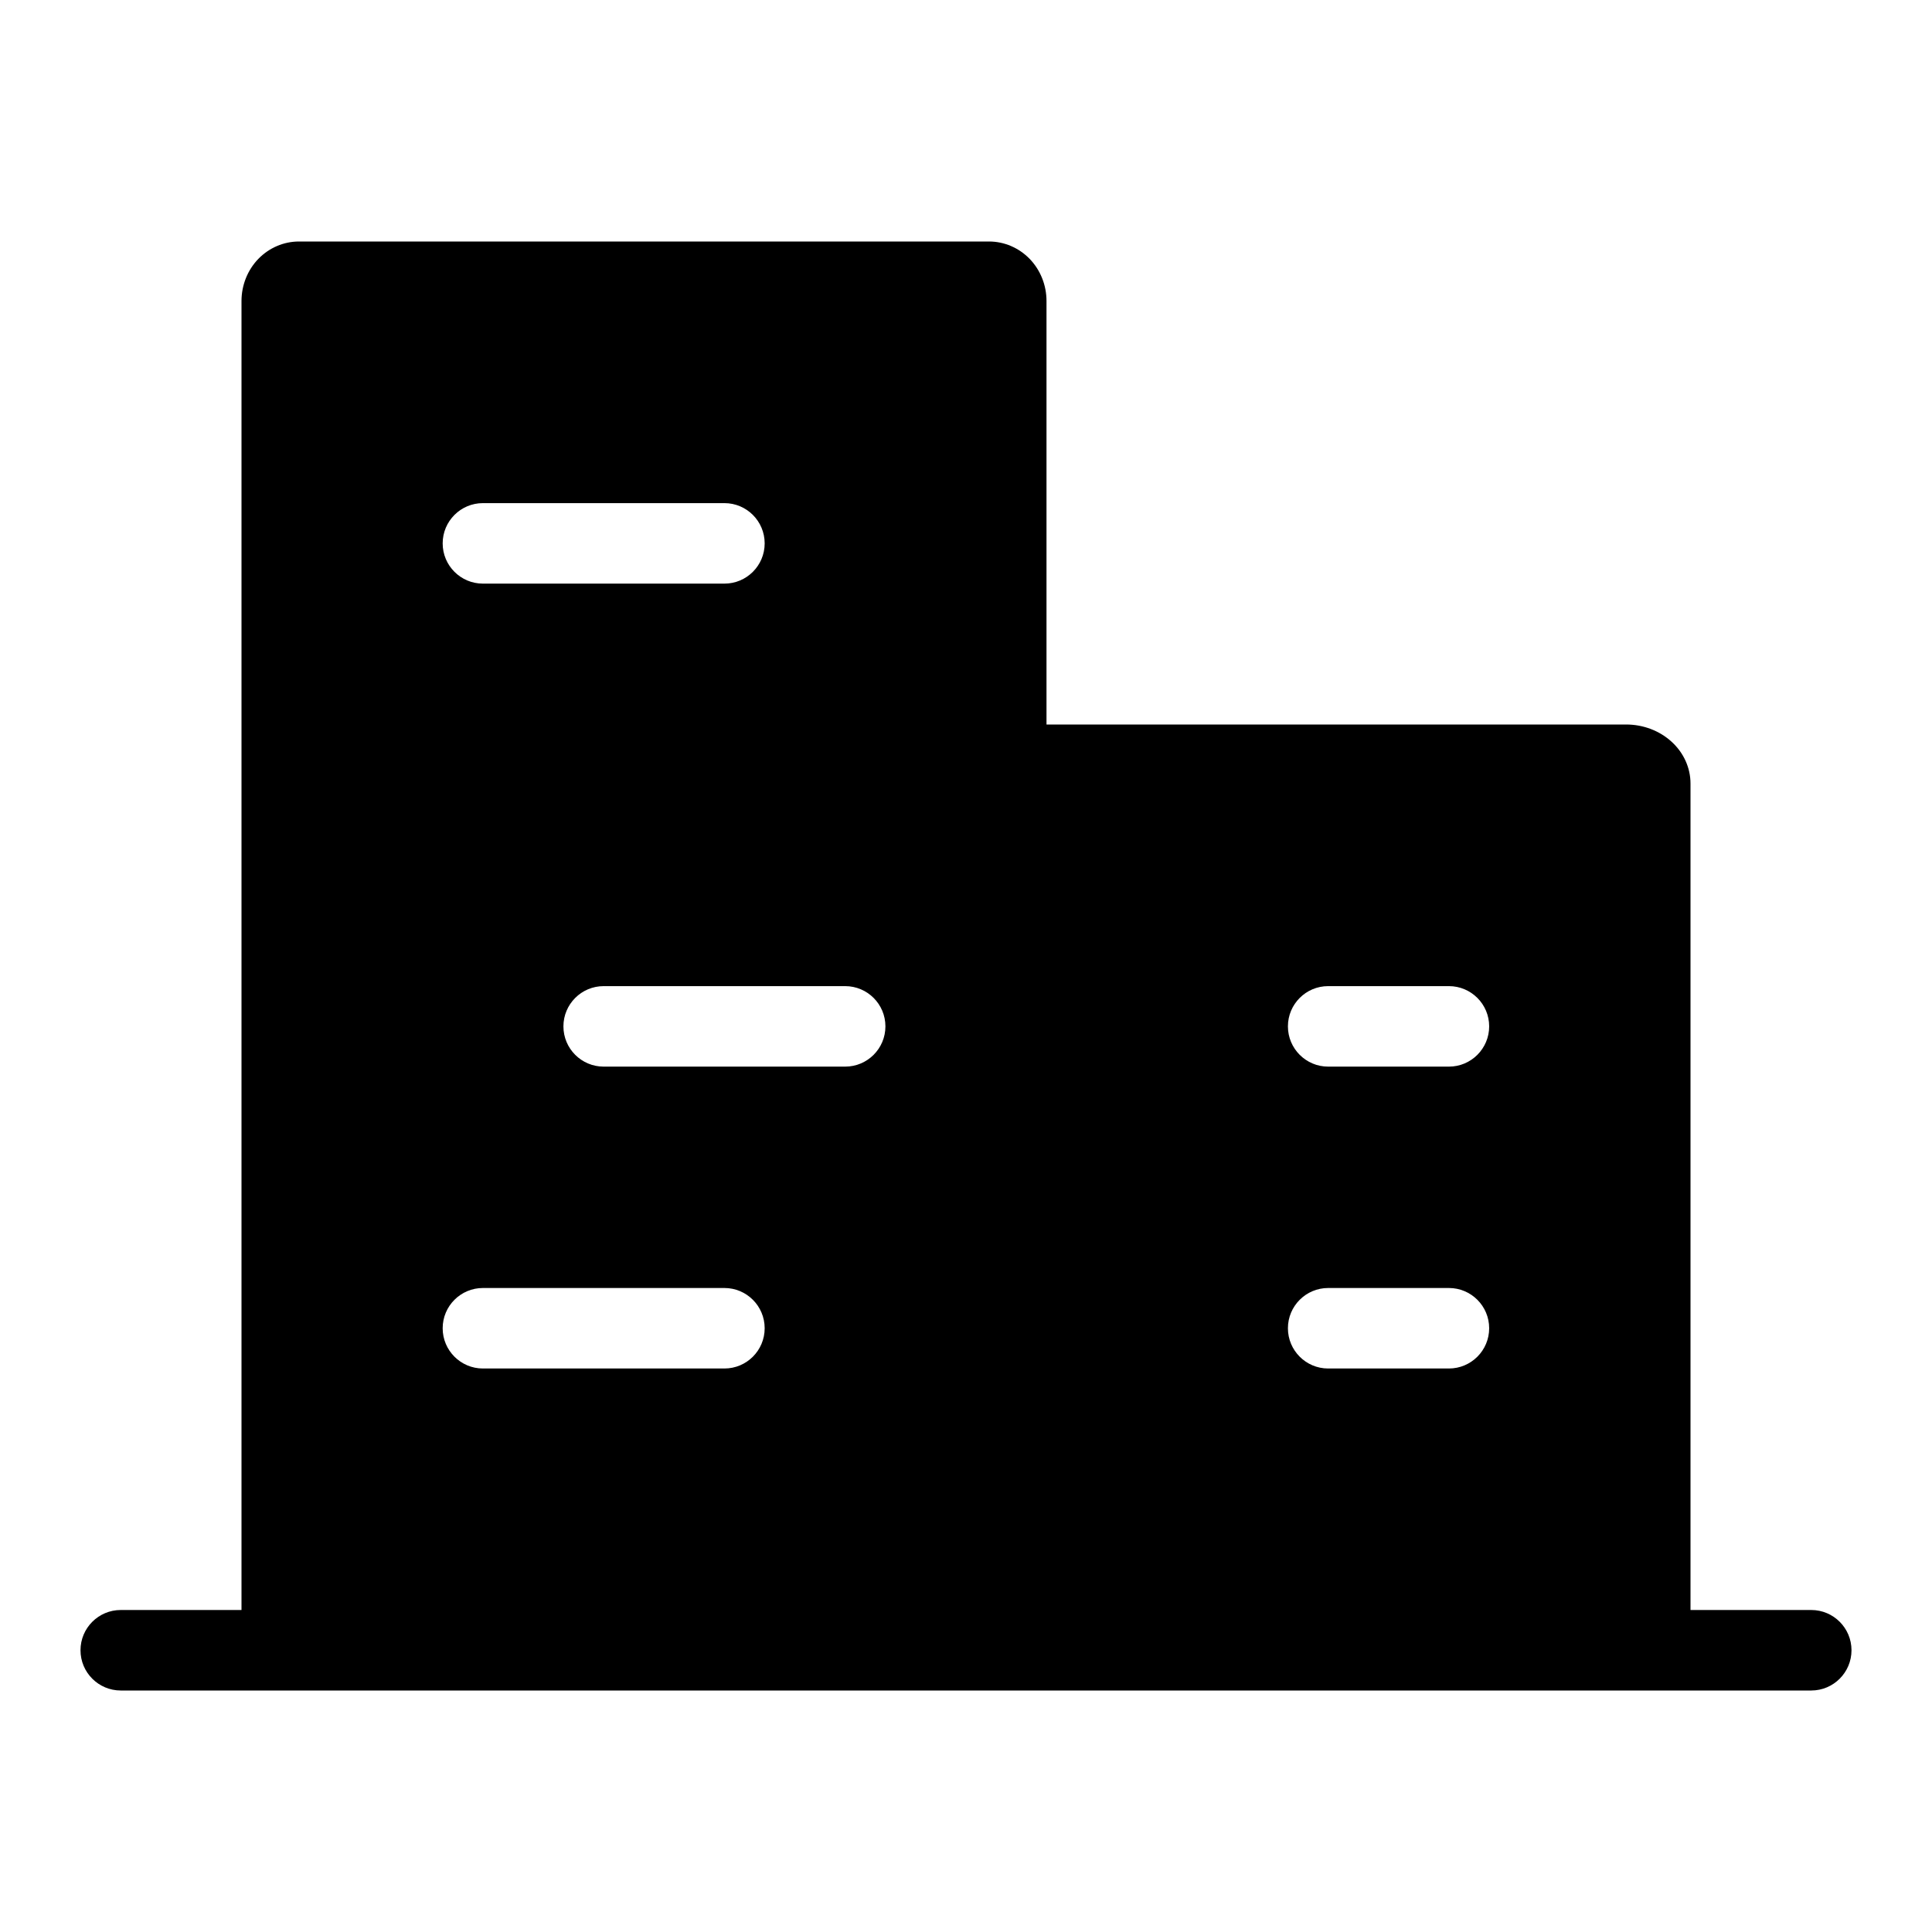 <svg width="24" height="24" viewBox="0 0 24 24" fill="none" xmlns="http://www.w3.org/2000/svg">
<g id="manufacture">
<path id="Exclude" fill-rule="evenodd" clip-rule="evenodd" d="M13 3.739V9H20.2C20.412 9 20.616 9.077 20.766 9.215C20.916 9.352 21 9.539 21 9.733V20H22.5C22.776 20 23 20.224 23 20.5C23 20.776 22.776 21 22.5 21H1.5C1.224 21 1 20.776 1 20.5C1 20.224 1.224 20 1.5 20H3V3.739C3 3.543 3.075 3.355 3.209 3.216C3.343 3.078 3.525 3 3.714 3H12.286C12.475 3 12.657 3.078 12.791 3.216C12.925 3.355 13 3.543 13 3.739ZM5.999 6.25C5.723 6.25 5.499 6.474 5.499 6.75C5.499 7.026 5.723 7.25 5.999 7.25H8.999C9.275 7.25 9.499 7.026 9.499 6.75C9.499 6.474 9.275 6.25 8.999 6.25H5.999ZM6.999 12.75C6.999 12.474 7.223 12.25 7.499 12.25H10.499C10.775 12.25 10.999 12.474 10.999 12.75C10.999 13.026 10.775 13.25 10.499 13.25H7.499C7.223 13.25 6.999 13.026 6.999 12.75ZM5.999 16C5.723 16 5.499 16.224 5.499 16.5C5.499 16.776 5.723 17 5.999 17H8.999C9.275 17 9.499 16.776 9.499 16.5C9.499 16.224 9.275 16 8.999 16H5.999ZM15.999 16.5C15.999 16.224 16.223 16 16.499 16H17.999C18.275 16 18.499 16.224 18.499 16.5C18.499 16.776 18.275 17 17.999 17H16.499C16.223 17 15.999 16.776 15.999 16.5ZM16.499 12.25C16.223 12.25 15.999 12.474 15.999 12.75C15.999 13.026 16.223 13.25 16.499 13.25H17.999C18.275 13.25 18.499 13.026 18.499 12.75C18.499 12.474 18.275 12.25 17.999 12.25H16.499Z" fill="black"/>
</g>
</svg>
